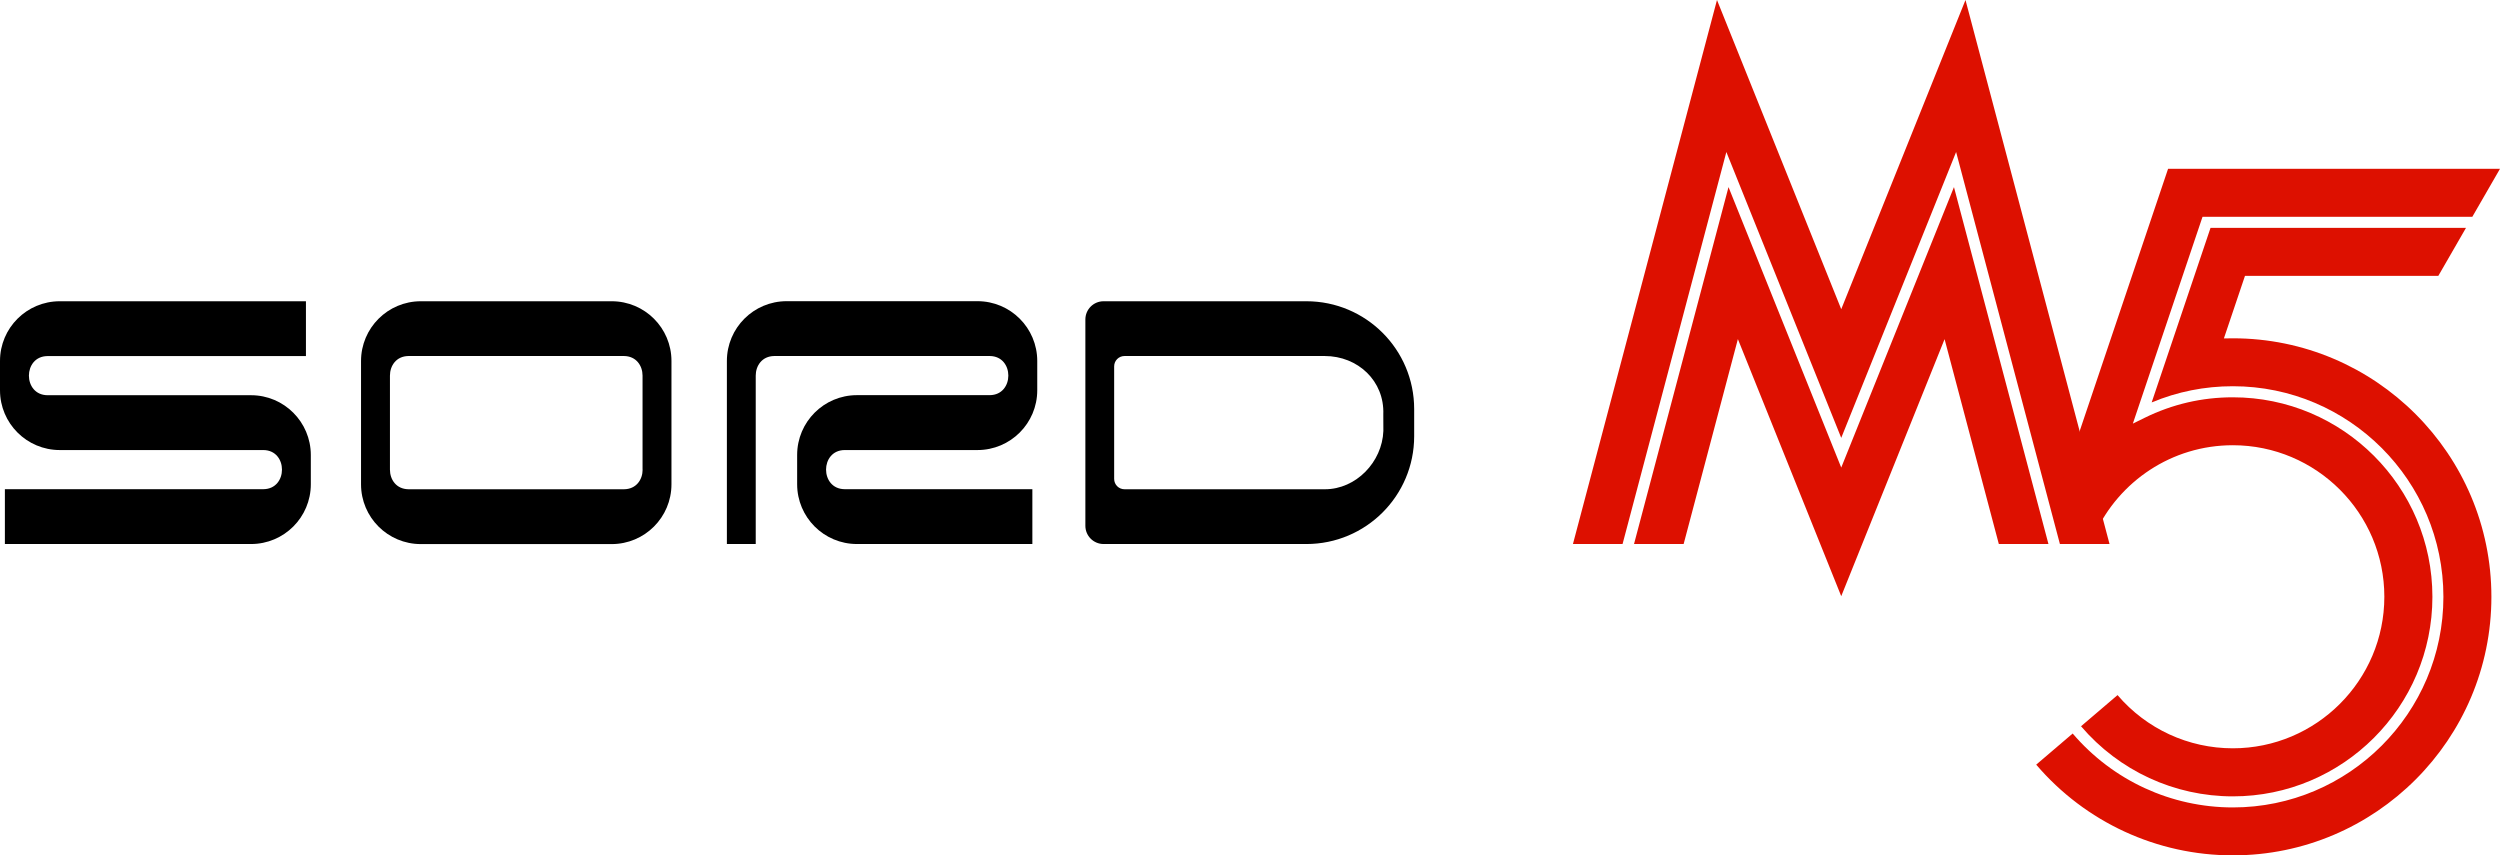 <?xml version="1.0" encoding="utf-8"?>
<!-- Generator: Adobe Illustrator 26.3.1, SVG Export Plug-In . SVG Version: 6.00 Build 0)  -->
<svg version="1.1" id="Layer_1" xmlns="http://www.w3.org/2000/svg" xmlns:xlink="http://www.w3.org/1999/xlink" x="0px" y="0px"
	 viewBox="0 0 3839 1313.5" style="enable-background:new 0 0 3839 1313.5;" xml:space="preserve">
<style type="text/css">
	.st0{fill:#DD1000;}
	.st1{fill:#FFFFFF;}
</style>
<g>
	<g>
		<g>
			<g>
				<path d="M385.5,606.9H246.8h-25.7h-87.3c-12.2,0-43,0-43,0c-0.3,0-17.6,0-17.9,0c-38-0.3-38-59.8,0-60.1c0.3,0,17.6,0,17.9,0
					h379v-84.2h-378C41.1,462.6,0,503.6,0,554.3v45c0,50.7,41.1,91.8,91.8,91.8h113.9h25.7h112.2c12.2,0,43,0,43,0
					c0.3,0,17.6,0,17.9,0c38,0.3,38,59.8,0,60.1c-0.3,0-17.6,0-17.9,0H7.5v84.2h378c50.7,0,91.8-41.1,91.8-91.8v-45
					C477.2,648,436.2,606.9,385.5,606.9z"/>
				<path d="M939.3,462.6H823.9h-62.3H646.2c-50.7,0-91.8,41.1-91.8,91.8v22.5v0v144.3v0v22.5c0,50.7,41.1,91.8,91.8,91.8h115.4
					h62.3h115.4c50.7,0,91.8-41.1,91.8-91.8v-22.5v0V576.8v0v-22.5C1031.1,503.6,990,462.6,939.3,462.6z M986.8,721.2
					c0,15-9.5,29.9-28.5,30.1c-0.3,0-17.6,0-17.9,0H823.9h-62.3H645.2c-0.2,0-17.6,0-17.9,0c-19-0.2-28.5-15.1-28.5-30.1V576.8
					c0-15,9.5-29.9,28.5-30.1c0.3,0,17.6,0,17.9,0h116.4h62.3h116.4c0.2,0,17.6,0,17.9,0c19,0.2,28.5,15.1,28.5,30.1V721.2z"/>
				<path d="M2006.1,462.6h-311.4c-15.5,0-28,12.5-28,28v316.8c0,15.5,12.5,28,28,28h311.4c91.4,0,165.5-74.1,165.5-165.5v-41.8
					C2171.6,536.7,2097.5,462.6,2006.1,462.6z M2124.3,661.8c-1.8,47.7-42,89.5-89.7,89.5h-307.8c-8.8,0-15.9-7.1-15.9-15.9V562.6
					c0-8.8,7.1-15.9,15.9-15.9h307.4c51.1,0,91.9,38.4,90,89.5L2124.3,661.8z"/>
			</g>
			<path d="M1297,691.1c0.3,0,17.6,0,17.9,0c0,0,30.9,0,43,0H1501c50.7,0,91.8-41.1,91.8-91.8v-45c0-50.7-41.1-91.8-91.8-91.8
				h-115.4h-57.2H1208c-50.7,0-91.8,41.1-91.8,91.8v22.5v0v258.6h44.3V576.8c0-15,9.5-29.9,28.5-30.1c0.3,0,17.6,0,17.9,0h142.8
				h35.9h116.4c0.2,0,17.6,0,17.9,0c38,0.3,38,59.8,0,60.1c-0.3,0-17.6,0-17.9,0c0,0-6.2,0-14.1,0h-172c-50.7,0-91.8,41.1-91.8,91.8
				v45c0,50.7,41.1,91.8,91.8,91.8h269.4v-84.2h-270.4c-0.2,0-17.6,0-17.9,0C1259,750.9,1259,691.4,1297,691.1z"/>
		</g>
	</g>
	<g>
		<g>
			<polygon class="st0" points="2827.4,718 2654.3,287.3 2509.2,835.4 2585.4,835.4 2668.7,520.7 2827.4,915.5 2986.1,520.8 
				3069.4,835.4 3145.6,835.4 3000.5,287.3 			"/>
			<polygon class="st0" points="2827.4,672.4 3003.8,233.4 3163.2,835.4 3239.4,835.4 3018.2,0 2827.4,474.8 2636.6,0 2415.4,835.4 
				2491.6,835.4 2651,233.4 			"/>
		</g>
		<g>
			<path class="st0" d="M3182.8,1126.4C3182.8,1126.4,3182.8,1126.4,3182.8,1126.4l10.4-8.9L3182.8,1126.4z"/>
			<path class="st0" d="M3428.8,1222.9c168.9,0,306.4-137.4,306.4-306.4s-137.4-306.4-306.4-306.4c-47.5,0-93,10.6-135.3,31.4
				l-18.3,9l107-317.6h414.3l42.5-73.7h-509.7l-169.1,501.7l8.7,41.3l48.2,17.3c36.8-80.1,117.7-135.8,211.6-135.8h0
				c128.3,0,232.7,104.4,232.7,232.7c0,128.3-104.4,232.7-232.7,232.7c-68.2,0-132.7-29.8-177-81.7l-58.6,50l2.5-2.2
				C3254.1,1183.7,3339,1222.9,3428.8,1222.9z"/>
			<path class="st0" d="M3428.8,519.5c-4.6,0-9.2,0.1-13.8,0.2l32.4-96.1h296.9l42.5-73.7h-392.3l-90.4,268.1
				c39.4-16.5,81.3-24.9,124.7-24.9c178.3,0,323.3,145.1,323.3,323.4s-145,323.4-323.3,323.4c-94.8,0-184.4-41.4-246-113.5l-56,47.8
				c75.6,88.5,185.7,139.3,302,139.3c218.9,0,397-178.1,397-397S3647.7,519.5,3428.8,519.5z"/>
		</g>
	</g>
</g>
</svg>
